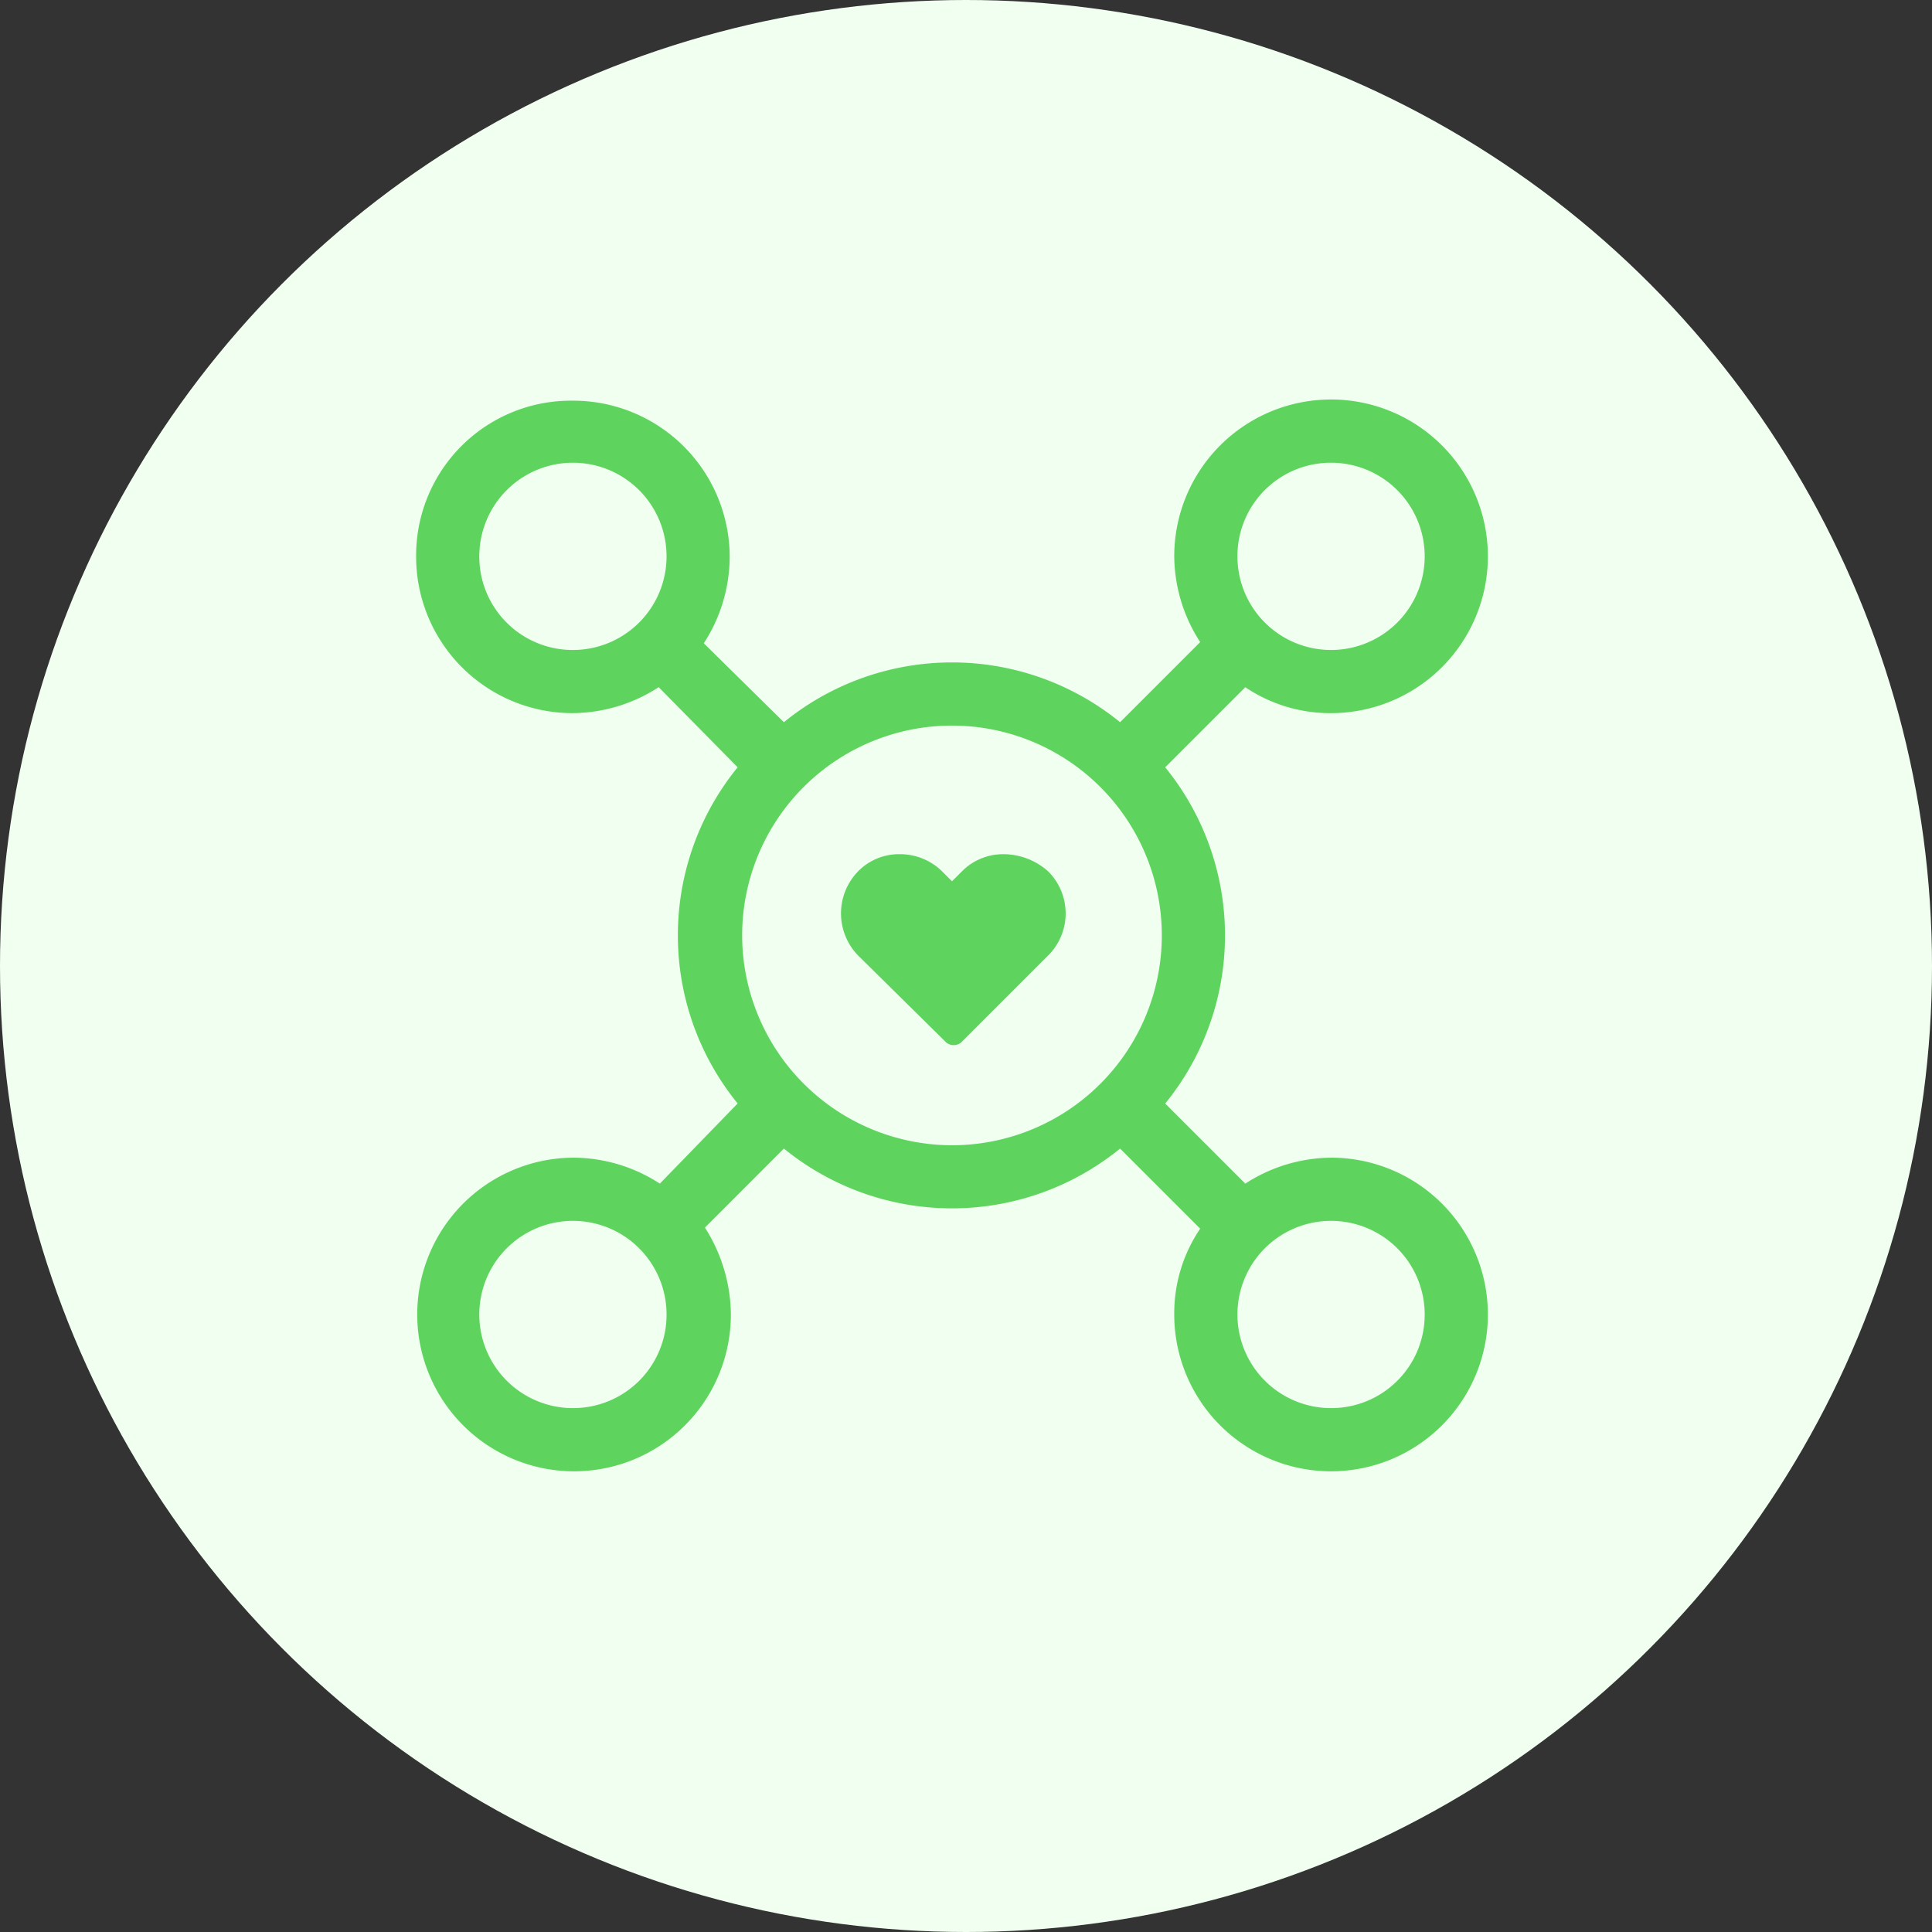 <svg xmlns="http://www.w3.org/2000/svg" width="130" height="130" viewBox="0 0 130 130">
  <rect x="0" y="0" width="130" height="130" fill="#333333" stroke="none"/>
  <g id="Grupo_16093" data-name="Grupo 16093" transform="translate(-454 -2841)">
    <circle id="Elipse_1312" data-name="Elipse 1312" cx="65" cy="65" r="65" transform="translate(454 2841)" fill="#f0fff0"/>
    <g id="Grupo_16084" data-name="Grupo 16084" transform="translate(479.5 2865.385)">
      <g id="Grupo_16083" data-name="Grupo 16083" transform="translate(2.5 2.5)">
        <path id="Trazado_27749" data-name="Trazado 27749" d="M64.064,53.512a10.752,10.752,0,0,0-5.769,1.746l-5.39-5.39a17.911,17.911,0,0,0,0-22.621l5.39-5.39A10.207,10.207,0,0,0,64.14,23.6,10.552,10.552,0,1,0,53.512,13.052a10.752,10.752,0,0,0,1.746,5.769l-5.39,5.39a17.911,17.911,0,0,0-22.621,0L21.857,18.9A10.752,10.752,0,0,0,23.6,13.128,10.529,10.529,0,0,0,13.052,2.576,10.417,10.417,0,0,0,2.5,13.052,10.529,10.529,0,0,0,13.052,23.6a10.752,10.752,0,0,0,5.769-1.746l5.314,5.39a17.911,17.911,0,0,0,0,22.621L18.9,55.258a10.752,10.752,0,0,0-5.769-1.746A10.552,10.552,0,1,0,23.679,64.064a11.012,11.012,0,0,0-1.746-5.845L27.247,52.9a17.911,17.911,0,0,0,22.621,0l5.39,5.39a10.14,10.14,0,0,0-1.746,5.769A10.552,10.552,0,1,0,64.064,53.512Zm0-46.761a6.3,6.3,0,1,1-6.3,6.3A6.285,6.285,0,0,1,64.064,6.751Zm-57.313,6.3a6.3,6.3,0,1,1,6.3,6.3A6.285,6.285,0,0,1,6.751,13.052Zm6.3,57.313a6.3,6.3,0,1,1,6.3-6.3A6.285,6.285,0,0,1,13.052,70.364ZM24.438,38.558A14.119,14.119,0,1,1,38.558,52.677,14.141,14.141,0,0,1,24.438,38.558ZM64.064,70.364a6.3,6.3,0,1,1,6.3-6.3A6.285,6.285,0,0,1,64.064,70.364Z" transform="translate(-2.5 -2.5)" fill="#5ed45e"/>
        <path id="Trazado_27750" data-name="Trazado 27750" d="M51.122,42.8a3.9,3.9,0,0,0-2.809,1.139l-.683.683-.683-.683A4.027,4.027,0,0,0,44.138,42.8a3.846,3.846,0,0,0-2.885,1.215,4.058,4.058,0,0,0,.152,5.693l5.845,5.769a.8.8,0,0,0,.987,0l5.845-5.845a3.987,3.987,0,0,0,0-5.693A4.535,4.535,0,0,0,51.122,42.8Z" transform="translate(-11.572 -12.208)" fill="#5ed45e"/>
      </g>
    </g>
  </g>
</svg>

